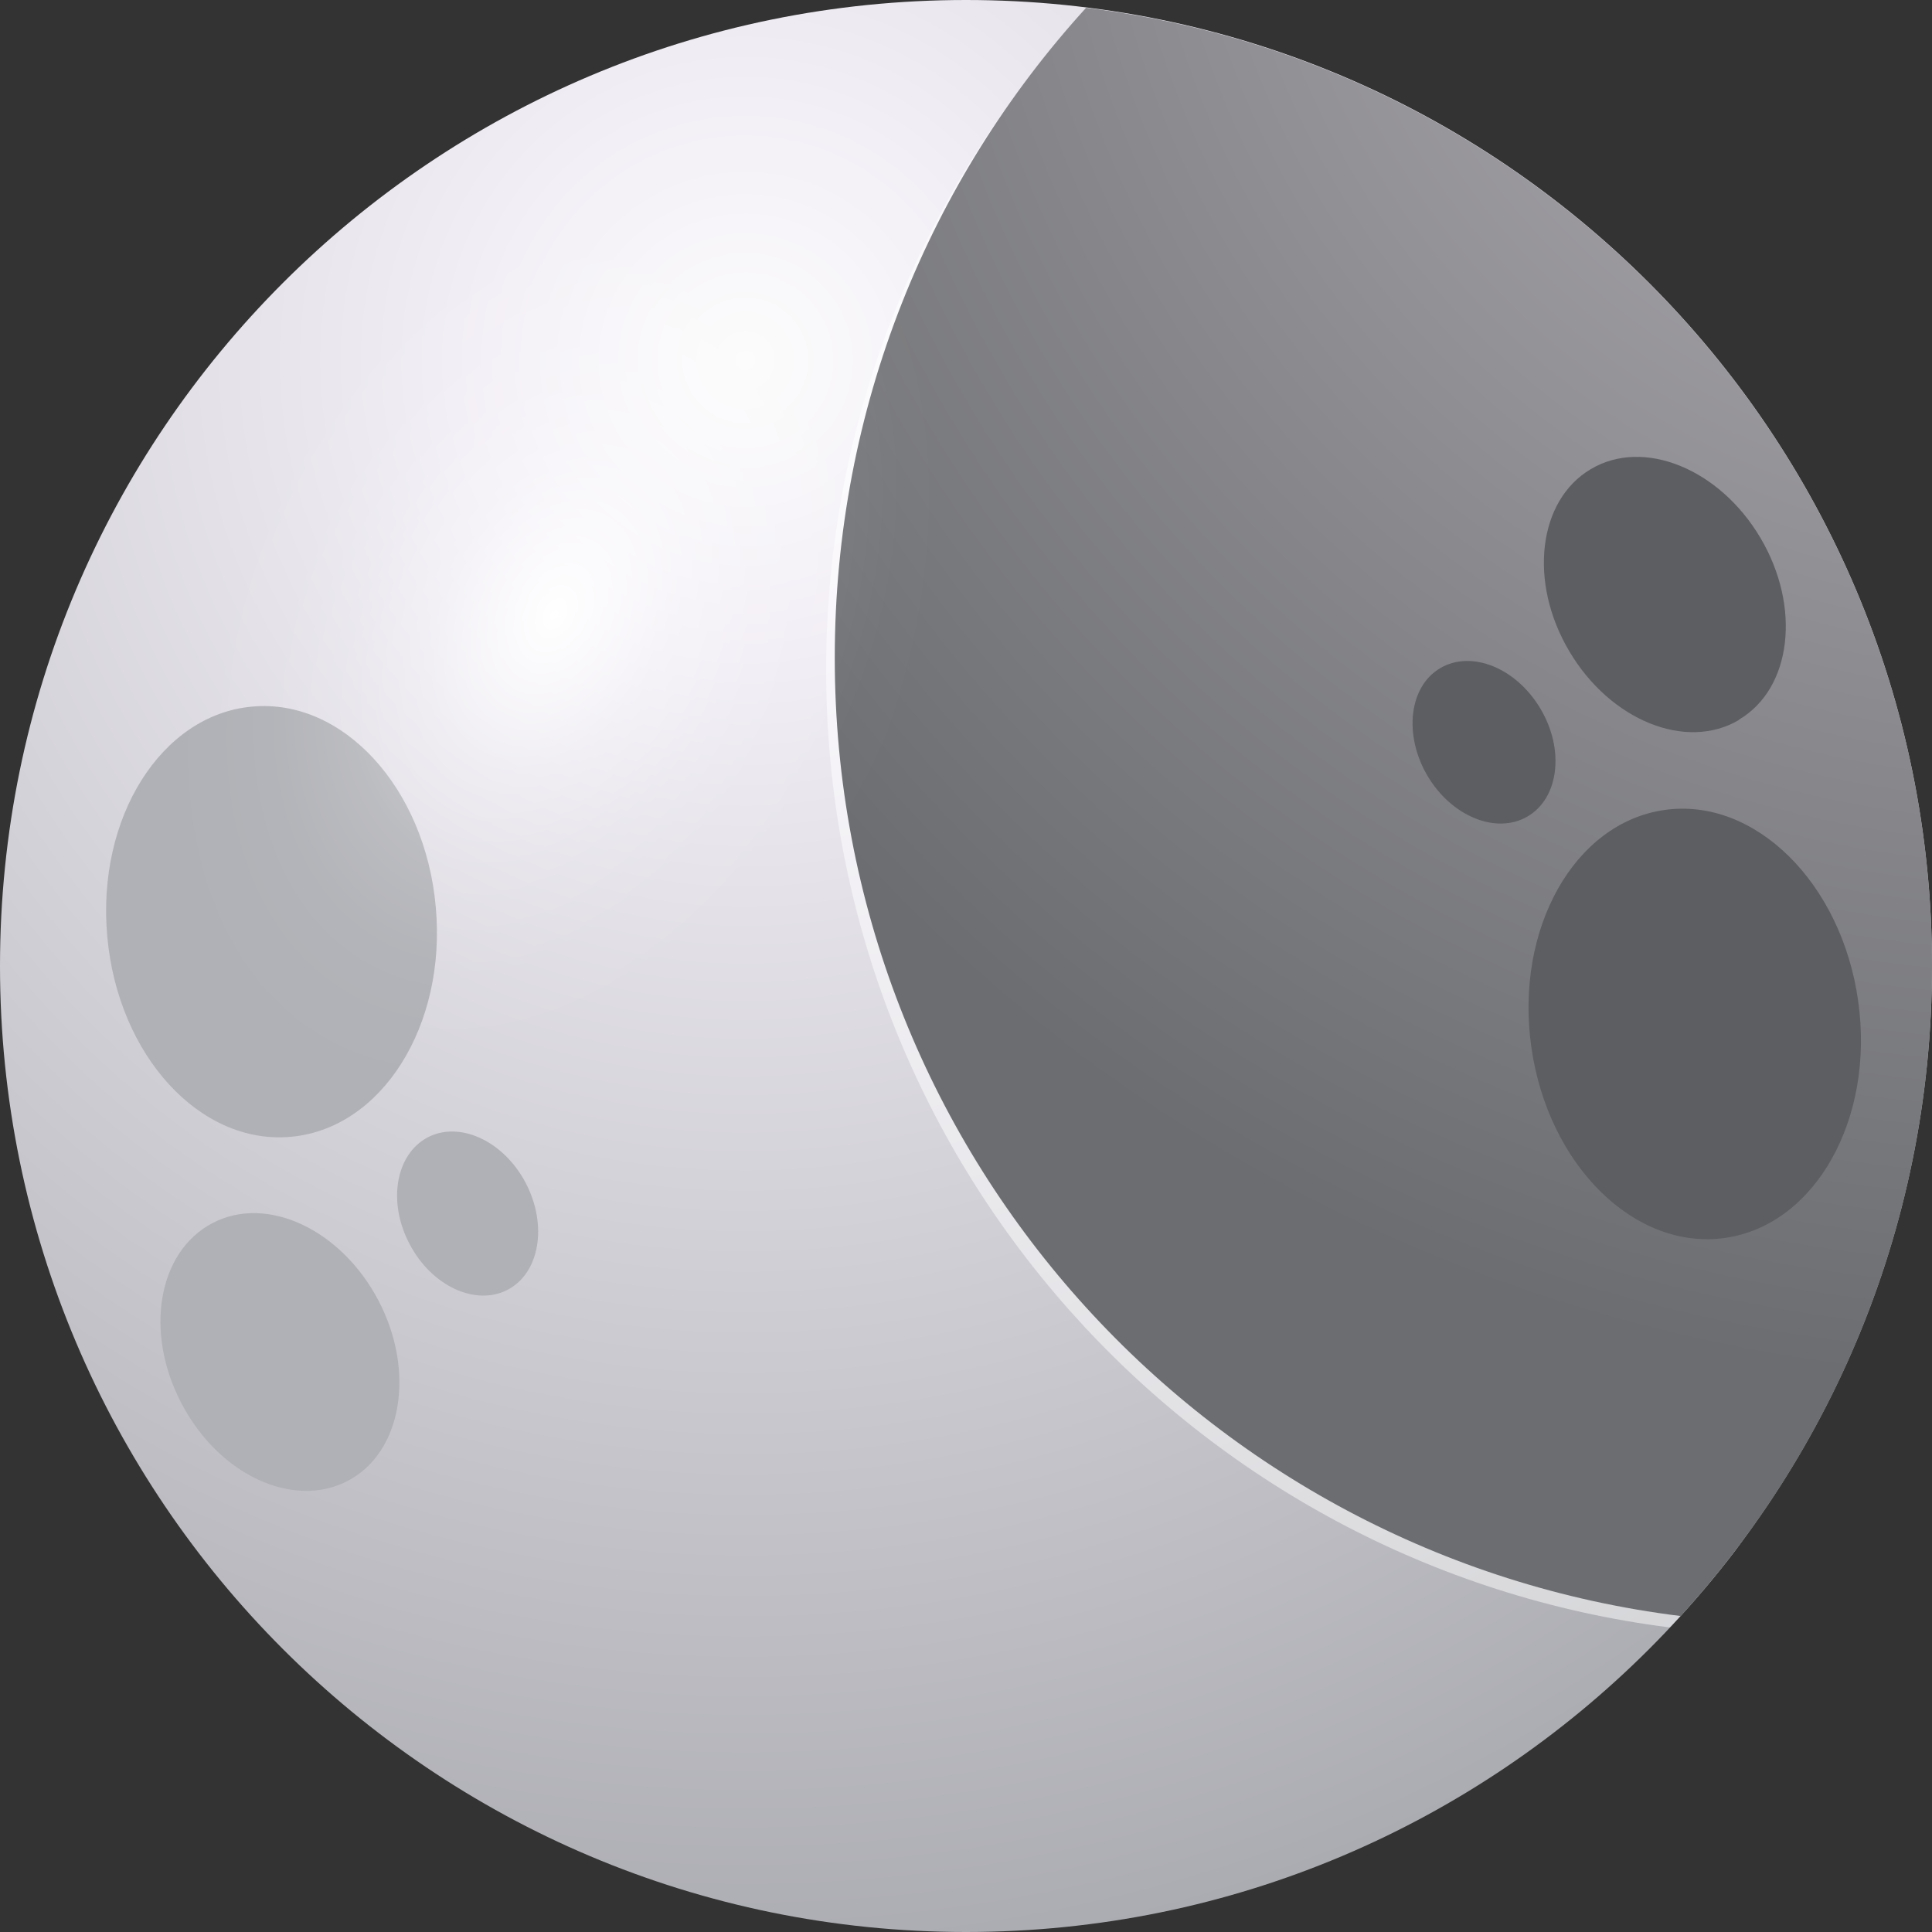 <?xml version="1.0" encoding="UTF-8"?>
<svg xmlns="http://www.w3.org/2000/svg" xmlns:xlink="http://www.w3.org/1999/xlink" viewBox="0 0 69.34 69.34">
  <rect x="0" y="0" width="69.34" height="69.34" fill="#333333" stroke="none"/>
  <defs>
    <style>
      .cls-1 {
        isolation: isolate;
      }

      .cls-2 {
        fill: #b0b1b6;
      }

      .cls-2, .cls-3, .cls-4, .cls-5, .cls-6, .cls-7, .cls-8 {
        stroke-width: 0px;
      }

      .cls-3 {
        fill: #fff;
        opacity: .5;
      }

      .cls-3, .cls-7, .cls-8 {
        mix-blend-mode: overlay;
      }

      .cls-4 {
        fill: url(#radial-gradient-2);
      }

      .cls-5 {
        fill: #5d5e61;
      }

      .cls-6 {
        fill: url(#radial-gradient);
      }

      .cls-7 {
        fill: url(#radial-gradient-3);
      }

      .cls-8 {
        fill: url(#Degradado_sin_nombre_34);
        opacity: .4;
      }
    </style>
    <radialGradient id="radial-gradient" cx="-1921.5" cy="12.93" fx="-1921.5" fy="12.93" r="65.81" gradientTransform="translate(1948.24)" gradientUnits="userSpaceOnUse">
      <stop offset="0" stop-color="#fcfcfc"/>
      <stop offset=".16" stop-color="#f1edf5"/>
      <stop offset="1" stop-color="#9fa1a6"/>
    </radialGradient>
    <radialGradient id="radial-gradient-2" cx="73.55" cy="-8.6" fx="73.55" fy="-8.6" r="58.42" gradientUnits="userSpaceOnUse">
      <stop offset="0" stop-color="#fcfcfc"/>
      <stop offset=".16" stop-color="#adaab0"/>
      <stop offset="1" stop-color="#6b6d70"/>
    </radialGradient>
    <radialGradient id="radial-gradient-3" cx="173.39" cy="-2407.85" fx="173.39" fy="-2407.85" r="9.88" gradientTransform="translate(2317.72 -4457.36) rotate(32.99) scale(1.43 -2.08) skewX(-4.38)" gradientUnits="userSpaceOnUse">
      <stop offset="0" stop-color="#fff"/>
      <stop offset=".1" stop-color="rgba(255, 255, 255, .85)" stop-opacity=".85"/>
      <stop offset=".29" stop-color="rgba(255, 255, 255, .59)" stop-opacity=".59"/>
      <stop offset=".47" stop-color="rgba(255, 255, 255, .38)" stop-opacity=".38"/>
      <stop offset=".63" stop-color="rgba(255, 255, 255, .22)" stop-opacity=".22"/>
      <stop offset=".78" stop-color="rgba(255, 255, 255, .1)" stop-opacity=".1"/>
      <stop offset=".91" stop-color="rgba(255, 255, 255, .03)" stop-opacity=".03"/>
      <stop offset="1" stop-color="#fff" stop-opacity="0"/>
    </radialGradient>
    <radialGradient id="Degradado_sin_nombre_34" data-name="Degradado sin nombre 34" cx="-4413.15" cy="4184.31" fx="-4413.15" fy="4184.31" r="9.53" gradientTransform="translate(6409.57 288.72) rotate(-24.58) scale(1.61 -.68) skewX(11.84)" gradientUnits="userSpaceOnUse">
      <stop offset="0" stop-color="#fff"/>
      <stop offset=".1" stop-color="rgba(255, 255, 255, .85)" stop-opacity=".85"/>
      <stop offset=".29" stop-color="rgba(255, 255, 255, .59)" stop-opacity=".59"/>
      <stop offset=".47" stop-color="rgba(255, 255, 255, .38)" stop-opacity=".38"/>
      <stop offset=".63" stop-color="rgba(255, 255, 255, .22)" stop-opacity=".22"/>
      <stop offset=".78" stop-color="rgba(255, 255, 255, .1)" stop-opacity=".1"/>
      <stop offset=".91" stop-color="rgba(255, 255, 255, .03)" stop-opacity=".03"/>
      <stop offset="1" stop-color="#fff" stop-opacity="0"/>
    </radialGradient>
  </defs>
  <g class="cls-1">
    <g id="Capa_2" data-name="Capa 2">
      <g id="OBJECTS">
        <g>
          <path class="cls-6" d="M69.34,34.67c0,19.15-15.52,34.67-34.67,34.67S0,53.82,0,34.67,15.52,0,34.67,0s34.67,15.52,34.67,34.67Z"/>
          <path class="cls-3" d="M29.65,24.03c0,17.66,13.21,32.22,30.28,34.38.83-.88,1.61-1.79,2.34-2.75,4.25-5.75,6.76-12.86,6.76-20.56,0-17.68-13.25-32.27-30.36-34.39-5.61,6.16-9.02,14.35-9.02,23.33Z"/>
          <path class="cls-4" d="M38.98.28c-5.61,6.16-9.02,14.35-9.02,23.33,0,17.68,13.25,32.27,30.36,34.39,5.61-6.16,9.02-14.34,9.02-23.33C69.34,16.98,56.09,2.4,38.98.28Z"/>
          <g>
            <path class="cls-2" d="M10.44,40.8c3.26-.29,5.59-3.99,5.2-8.25-.38-4.27-3.33-7.49-6.59-7.19-3.26.29-5.59,3.99-5.2,8.25.38,4.27,3.33,7.49,6.59,7.19Z"/>
            <path class="cls-2" d="M7.62,43.9c-1.96,1.03-2.45,3.93-1.1,6.48,1.34,2.56,4.01,3.79,5.96,2.77,1.95-1.02,2.44-3.93,1.1-6.48-1.34-2.55-4.01-3.8-5.96-2.77Z"/>
            <path class="cls-2" d="M15.35,40.82c-1.15.61-1.45,2.32-.65,3.83.79,1.51,2.37,2.24,3.52,1.64,1.15-.6,1.44-2.32.65-3.83-.79-1.51-2.37-2.24-3.52-1.64Z"/>
            <path class="cls-5" d="M66.69,35.92c-.6-4.24-3.71-7.31-6.95-6.85-3.24.46-5.38,4.27-4.78,8.51.6,4.24,3.71,7.31,6.95,6.85,3.24-.46,5.38-4.27,4.78-8.5Z"/>
            <path class="cls-5" d="M62.41,25.83c1.9-1.12,2.24-4.05.77-6.53-1.47-2.48-4.2-3.59-6.09-2.46-1.89,1.12-2.24,4.05-.77,6.53,1.47,2.49,4.2,3.59,6.09,2.47Z"/>
            <path class="cls-5" d="M55.29,25.44c-.87-1.47-2.48-2.12-3.6-1.46-1.12.66-1.32,2.39-.46,3.86.87,1.47,2.48,2.12,3.6,1.46s1.33-2.39.46-3.86Z"/>
          </g>
          <g>
            <path class="cls-7" d="M29.49,31.4c5.68-9.85,5-21.27-1.53-25.5-6.53-4.24-16.43.31-22.11,10.16C.16,25.9.86,37.32,7.38,41.55c6.54,4.24,16.43-.31,22.11-10.16Z"/>
            <path class="cls-8" d="M65.23,49.18c.12-4.01-6.02-4.4-13.72-.88-7.7,3.52-14.03,9.62-14.15,13.63-.12,4,6.02,4.4,13.72.88,7.69-3.52,14.03-9.63,14.15-13.63Z"/>
          </g>
        </g>
      </g>
    </g>
  </g>
</svg>